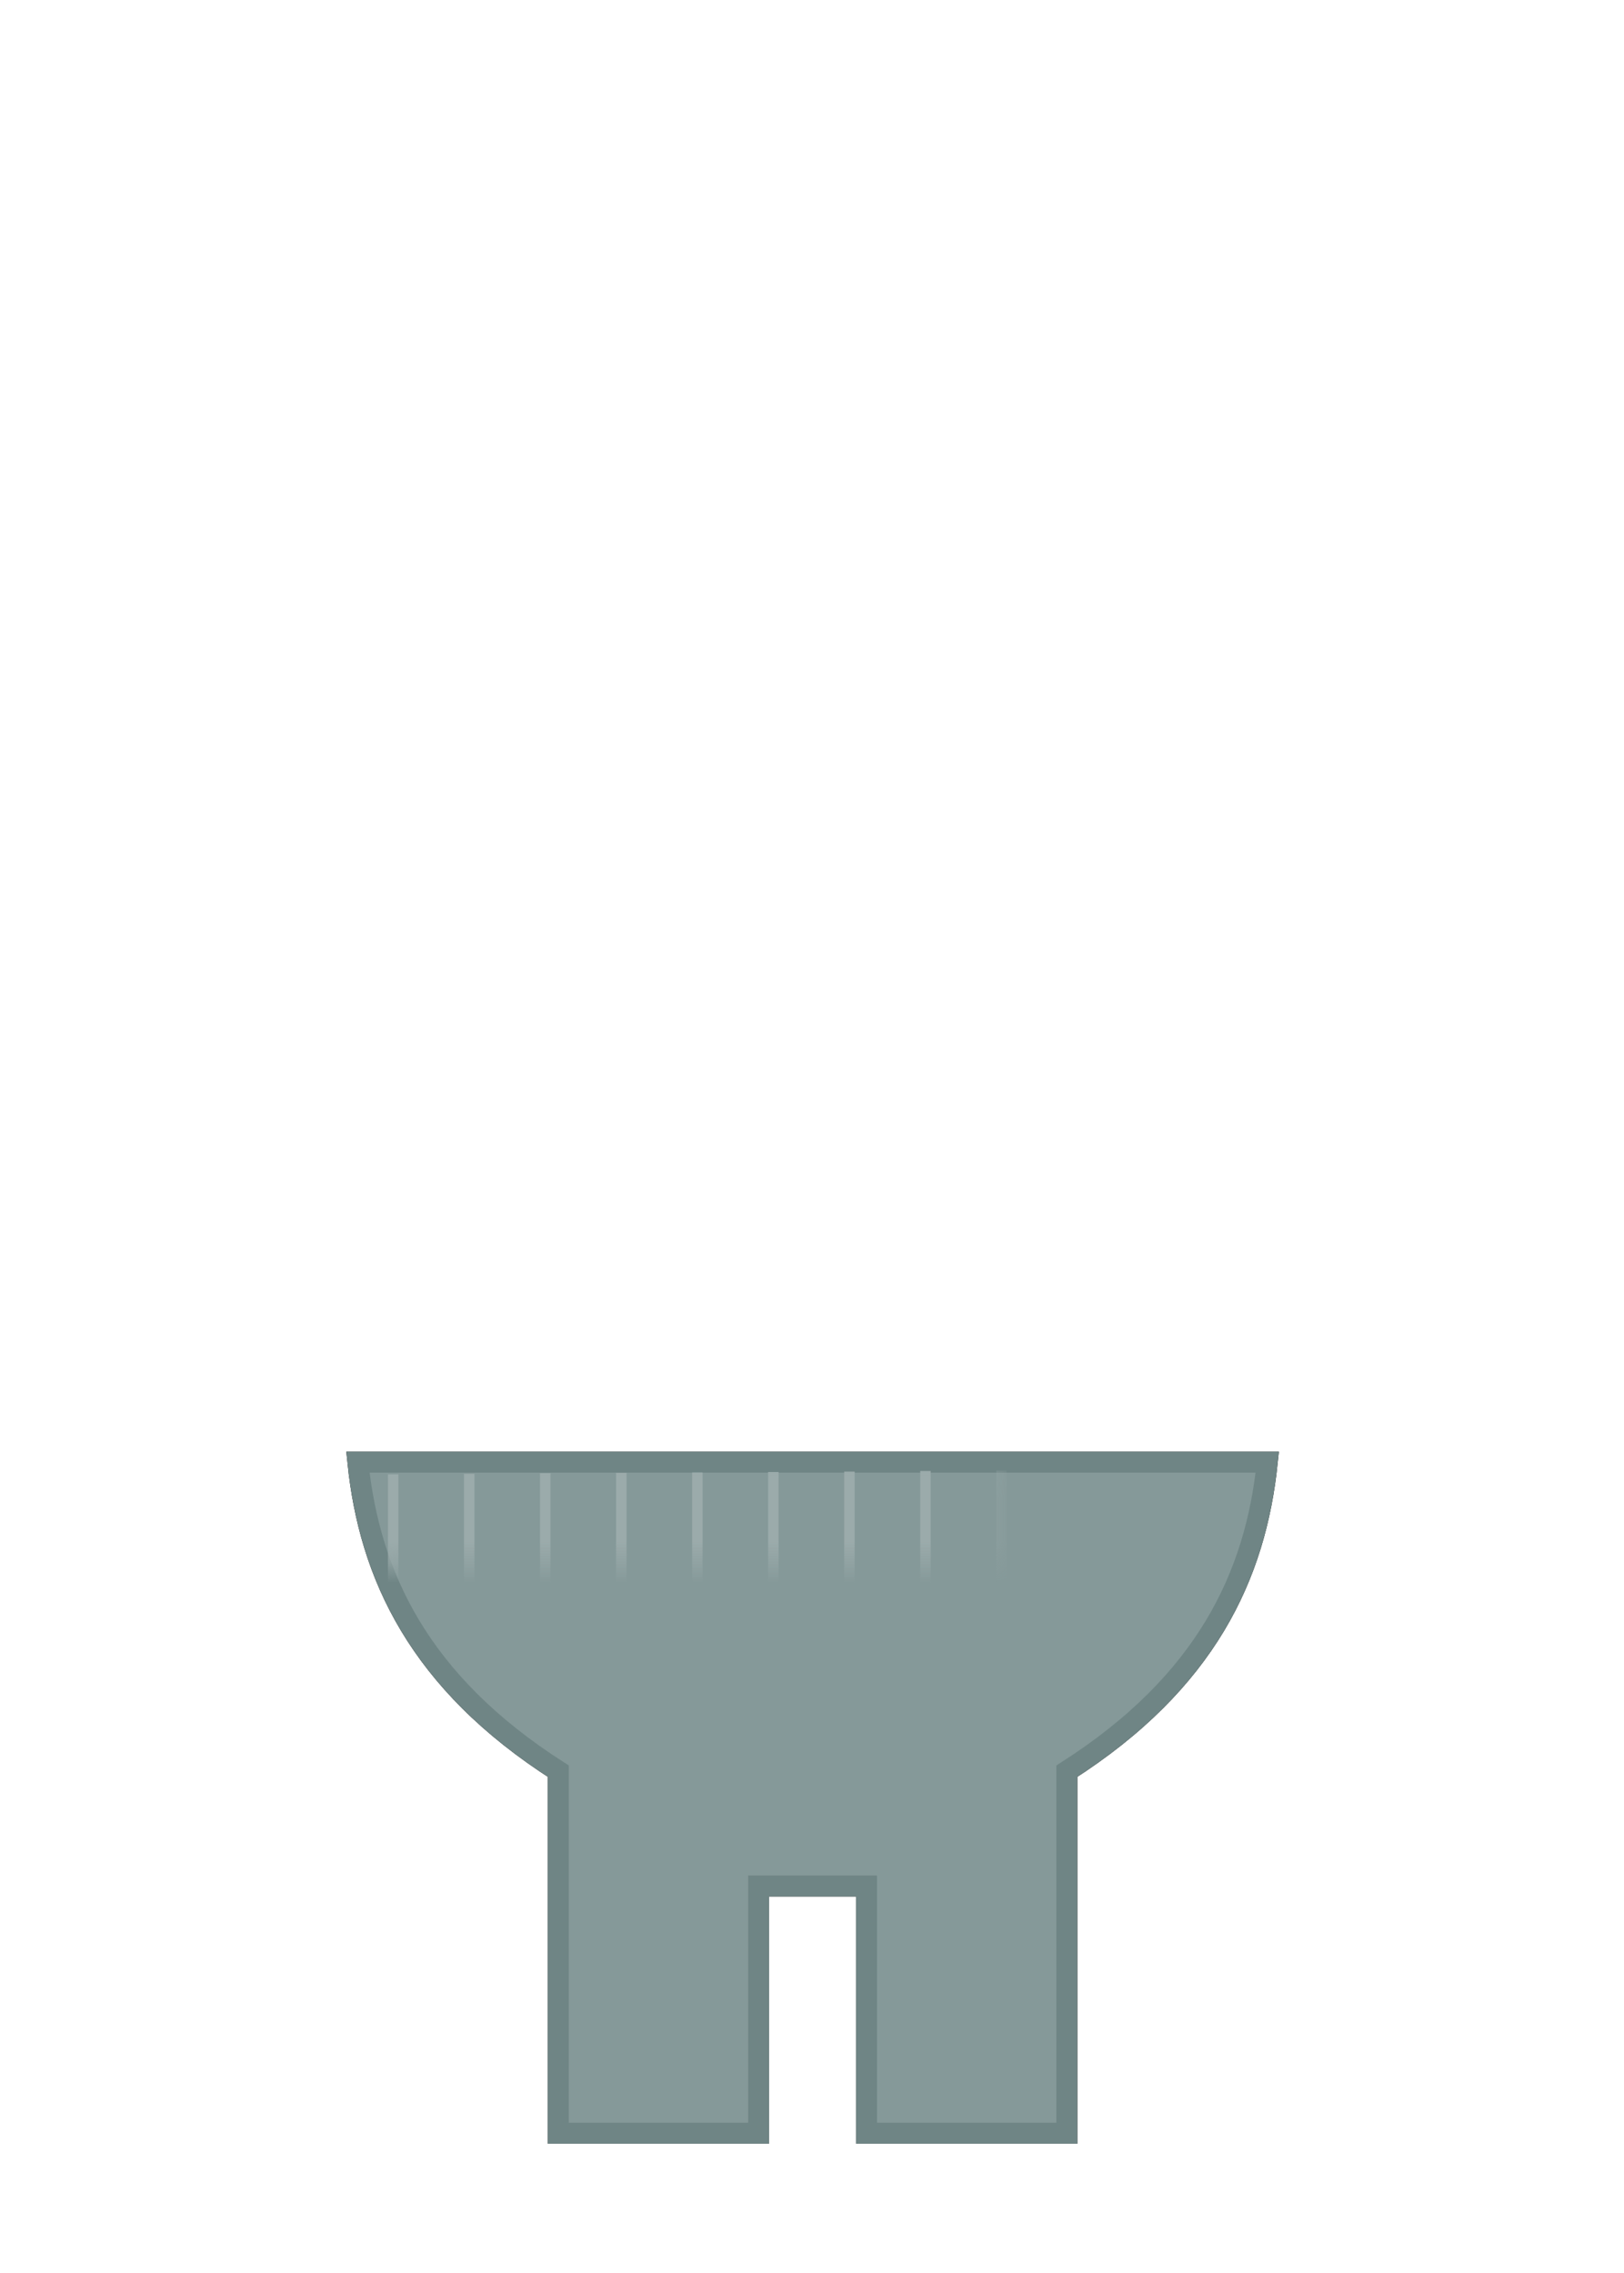 <svg width="293.69" height="411.1" version="1.1" viewBox="0 0 77.707 108.77" xmlns="http://www.w3.org/2000/svg">
 <defs>
  <mask id="mask1640" maskUnits="userSpaceOnUse">
   <path d="m55.234 114.73c0.555 5.389 2.902 10.499 9.576 14.763v17.295h9.57v-11.809h5.155v11.809h9.57v-17.295c6.674-4.264 9.02-9.373 9.575-14.763h-21.723z" fill="#343945" stroke="#000"/>
  </mask>
 </defs>
 <g transform="translate(-38.136 -44.878)">
  <g>
   <path transform="matrix(.265 0 0 .265 38.136 44.878)" d="m64.621 264c2.096 20.37 10.968 39.68 36.191 55.797v65.367h36.17v-44.633h19.482v44.633h36.17v-65.367c25.224-16.117 34.093-35.427 36.189-55.797h-82.102z" fill="#343945" stroke="#000" stroke-width="3.78"/>
   <path transform="matrix(.265 0 0 .265 38.136 44.878)" d="m64.621 264c2.096 20.37 10.968 39.68 36.191 55.797v65.367h36.17v-44.633h19.482v44.633h36.17v-65.367c25.224-16.117 34.093-35.427 36.189-55.797h-82.102z" fill="#859999" stroke="#6f8585" stroke-width="3.78"/>
   <g fill="#343945" mask="url(#mask1640)" stroke="#9babab" stroke-width=".5px">
    <path d="m96.971 115.18v33.196"/>
    <path d="m93.332 115.2v33.181"/>
    <path d="m89.694 115.22v33.165"/>
    <path d="m86.056 115.24v33.148"/>
    <path d="m82.418 115.26v33.132"/>
    <path d="m78.78 115.29v33.116"/>
    <path d="m75.141 115.31v33.101"/>
    <path d="m71.503 115.33v33.084"/>
    <path d="m67.865 115.35v33.068"/>
    <path d="m64.226 115.37v33.052"/>
    <path d="m60.588 115.4v33.035"/>
    <path d="m56.95 115.42v33.02"/>
   </g>
  </g>
 </g>
</svg>
